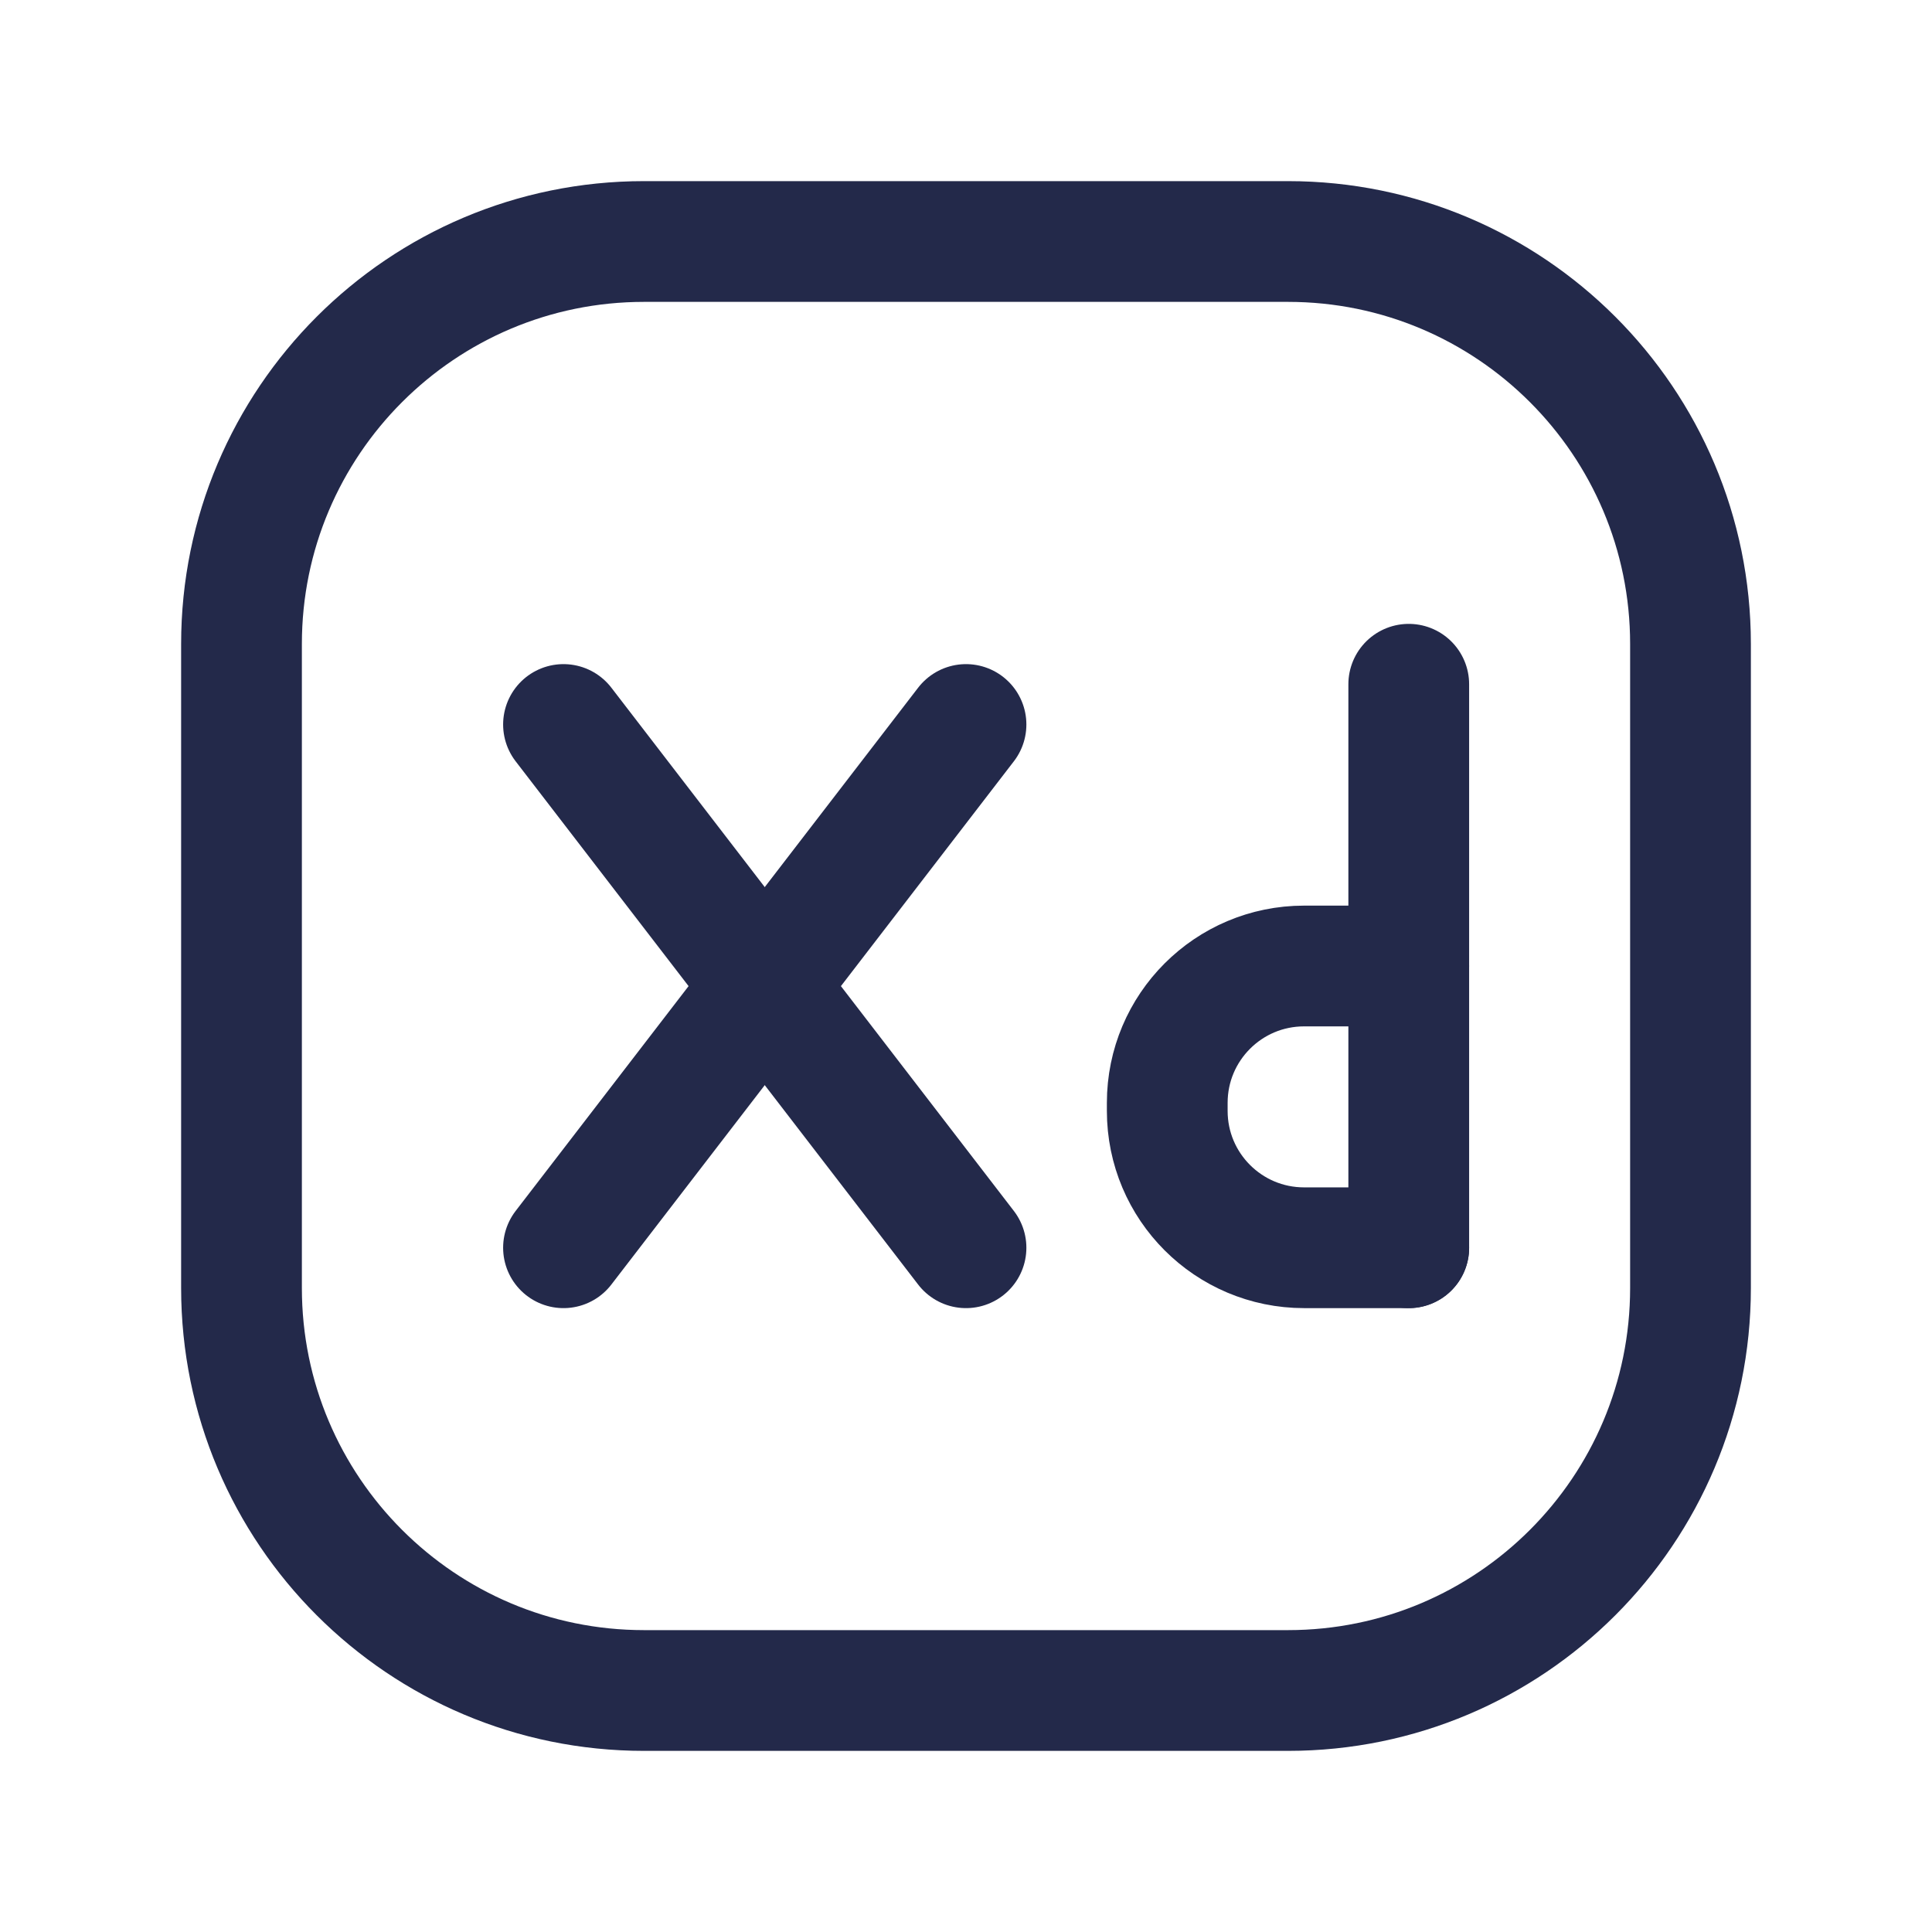 <svg width="24" height="24" viewBox="0 0 24 24" fill="none" xmlns="http://www.w3.org/2000/svg">
<path d="M3 8C3 5.239 5.239 3 8 3H16C18.761 3 21 5.239 21 8V16C21 18.761 18.761 21 16 21H8C5.239 21 3 18.761 3 16V8Z" stroke="#23294A" stroke-width="1.5" stroke-linecap="round"/>
<path d="M7 9L12 15.5" stroke="#23294A" stroke-width="1.5" stroke-linecap="round"/>
<path d="M12 9L7 15.5" stroke="#23294A" stroke-width="1.5" stroke-linecap="round"/>
<path d="M17.5 15.5V8.5" stroke="#23294A" stroke-width="1.5" stroke-linecap="round"/>
<path d="M17.5 15.5H16.2C15.261 15.5 14.5 14.739 14.5 13.8V13.7C14.5 12.761 15.261 12 16.2 12H17.5" stroke="#23294A" stroke-width="1.5" stroke-linecap="round"/>
</svg>
